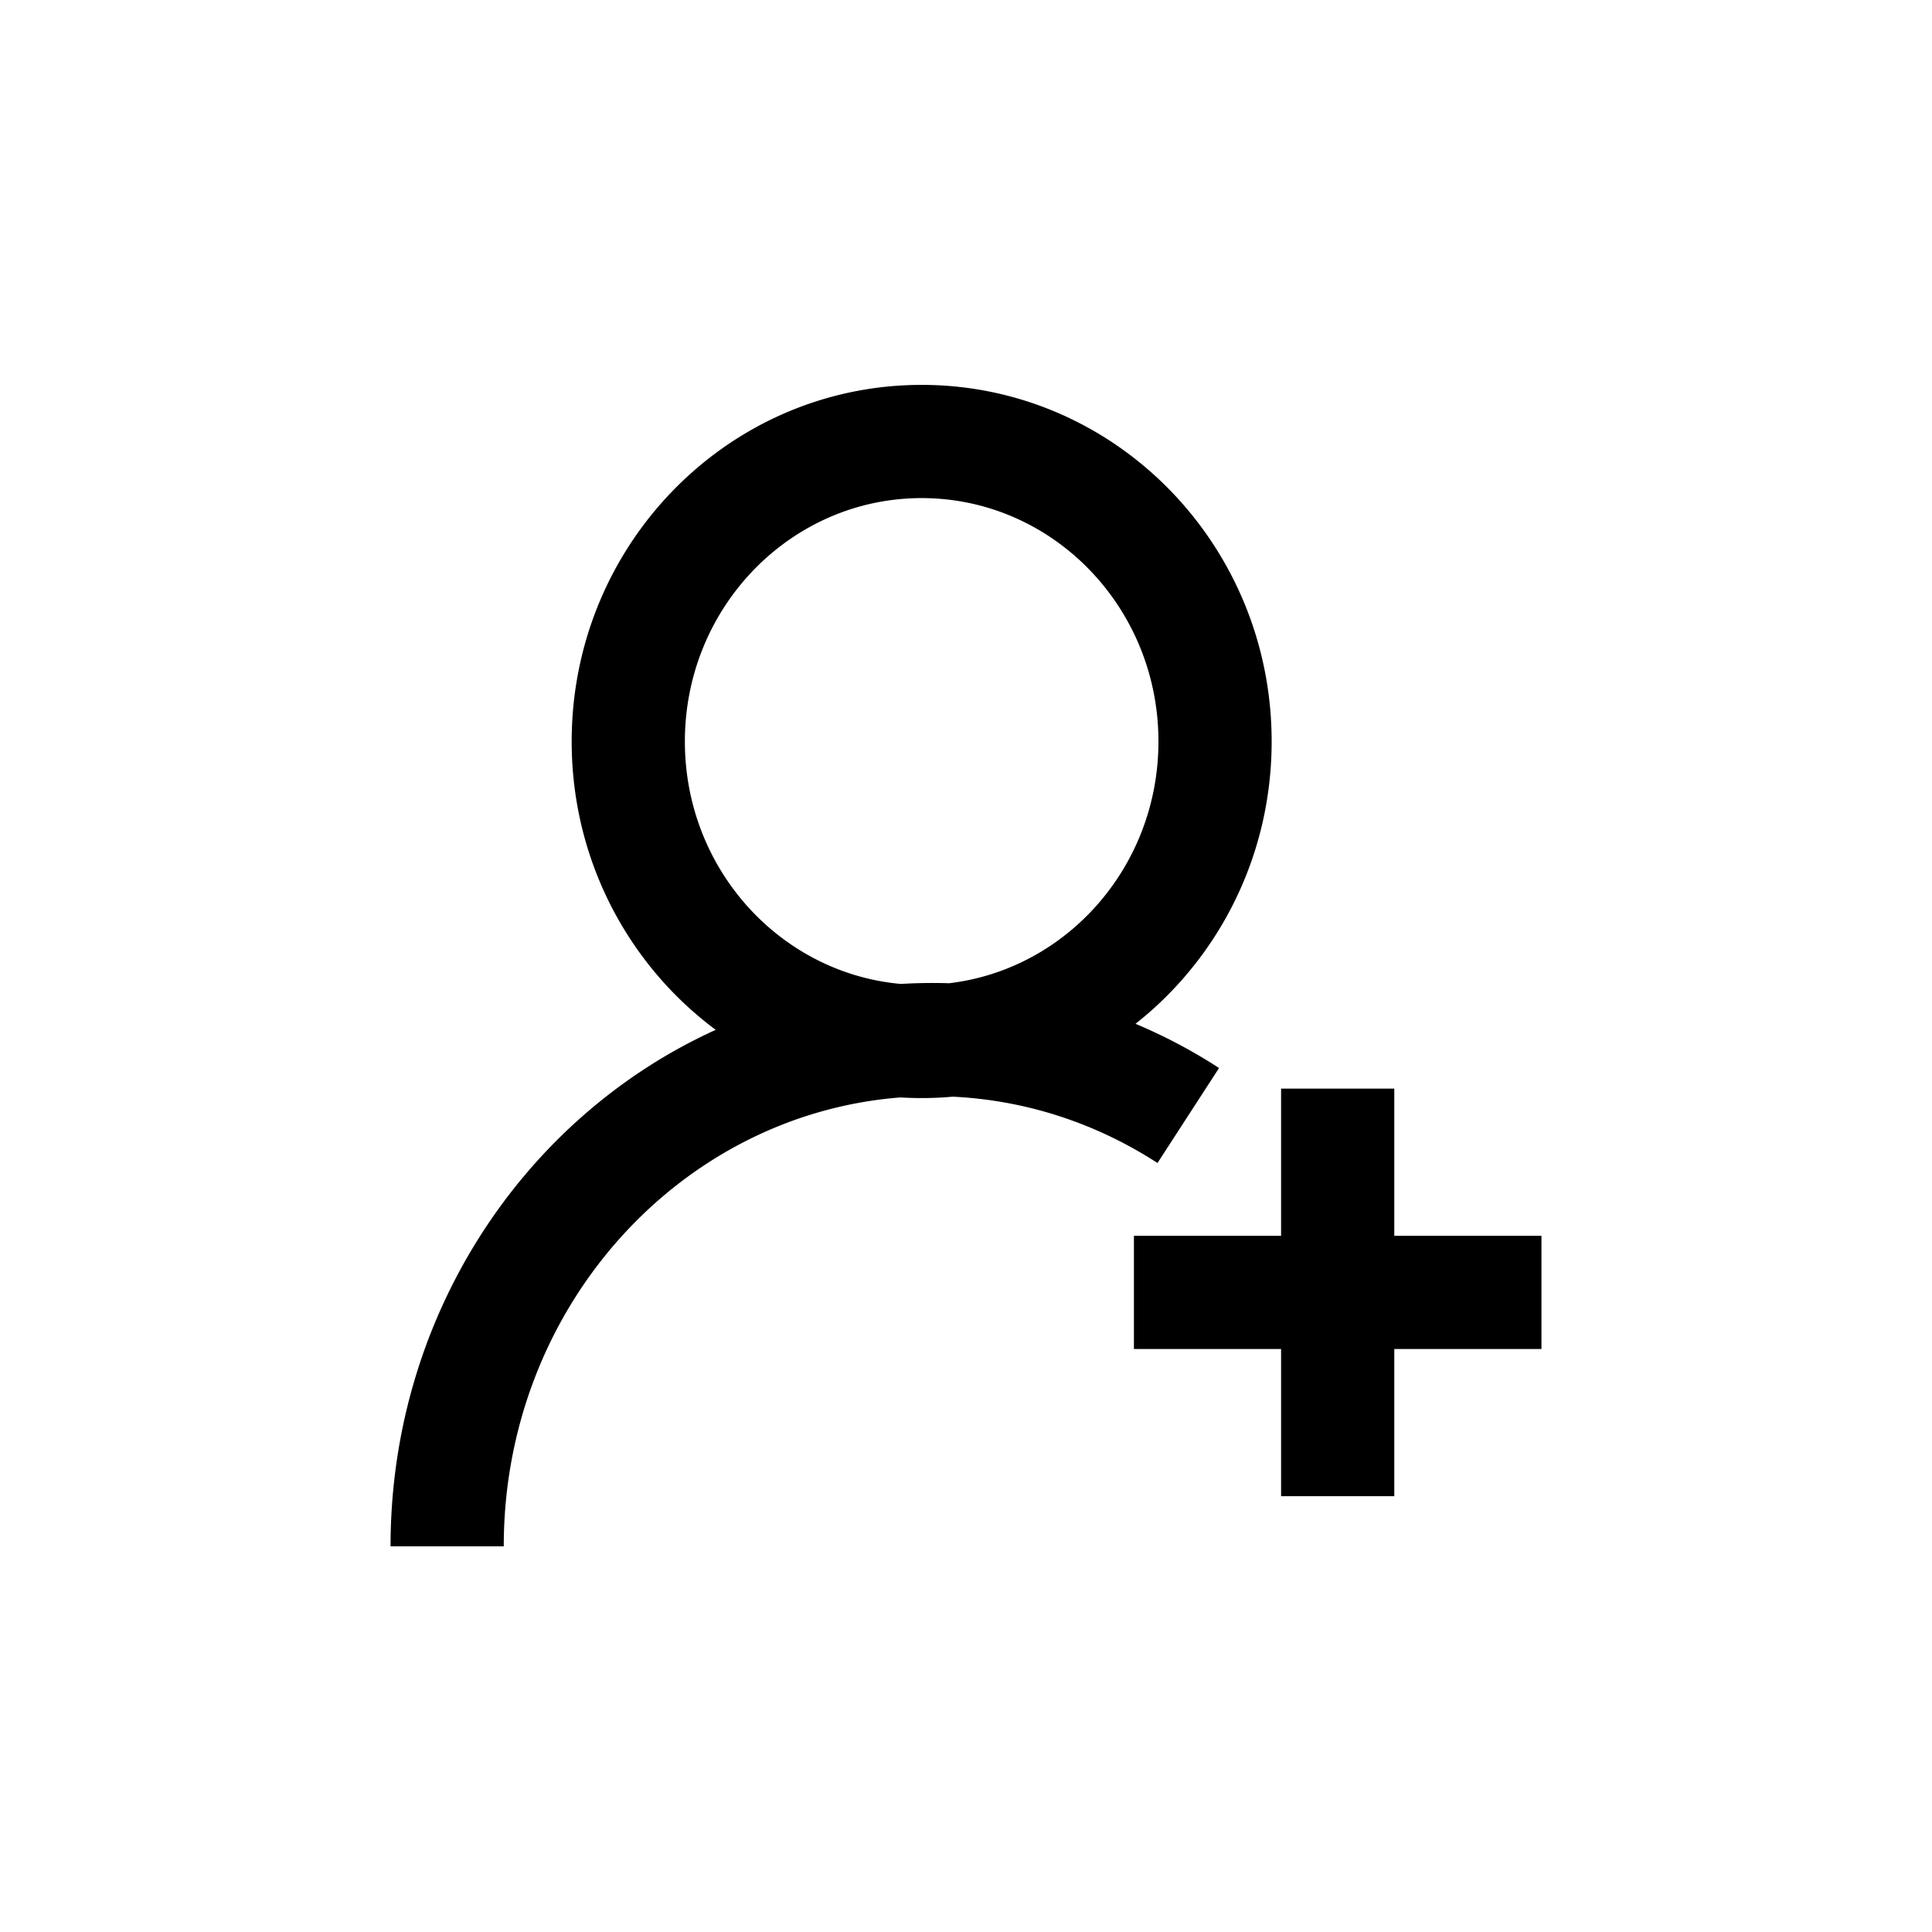 <?xml version="1.0" standalone="no"?><!DOCTYPE svg PUBLIC "-//W3C//DTD SVG 1.1//EN" "http://www.w3.org/Graphics/SVG/1.1/DTD/svg11.dtd"><svg t="1631518930978" class="icon" viewBox="0 0 1024 1024" version="1.1" xmlns="http://www.w3.org/2000/svg" p-id="6282" xmlns:xlink="http://www.w3.org/1999/xlink" width="200" height="200"><defs><style type="text/css"></style></defs><path d="M679 655v-78h60v78h78v60h-78v78h-60v-78h-78v-60h78z m-201.734-73.34C359.94 590.787 267 693.564 267 819.574h-60c0-122.268 70.792-227.622 172.346-273.737C333.046 511.446 303 455.751 303 393c0-104.234 82.9-189 185.5-189S674 288.766 674 393c0 60.839-28.242 115.045-72.159 149.635a282.376 282.376 0 0 1 44.283 23.432l-32.635 50.349c-32.57-21.112-69.643-33.26-108.47-35.154a185.09 185.09 0 0 1-27.753 0.398z m0.164-60.156a281.172 281.172 0 0 1 25.648-0.366C565.406 513.718 614 459.303 614 393c0-71.392-56.34-129-125.5-129S363 321.608 363 393c0 67.542 50.427 122.747 114.43 128.504z" p-id="6283"></path></svg>